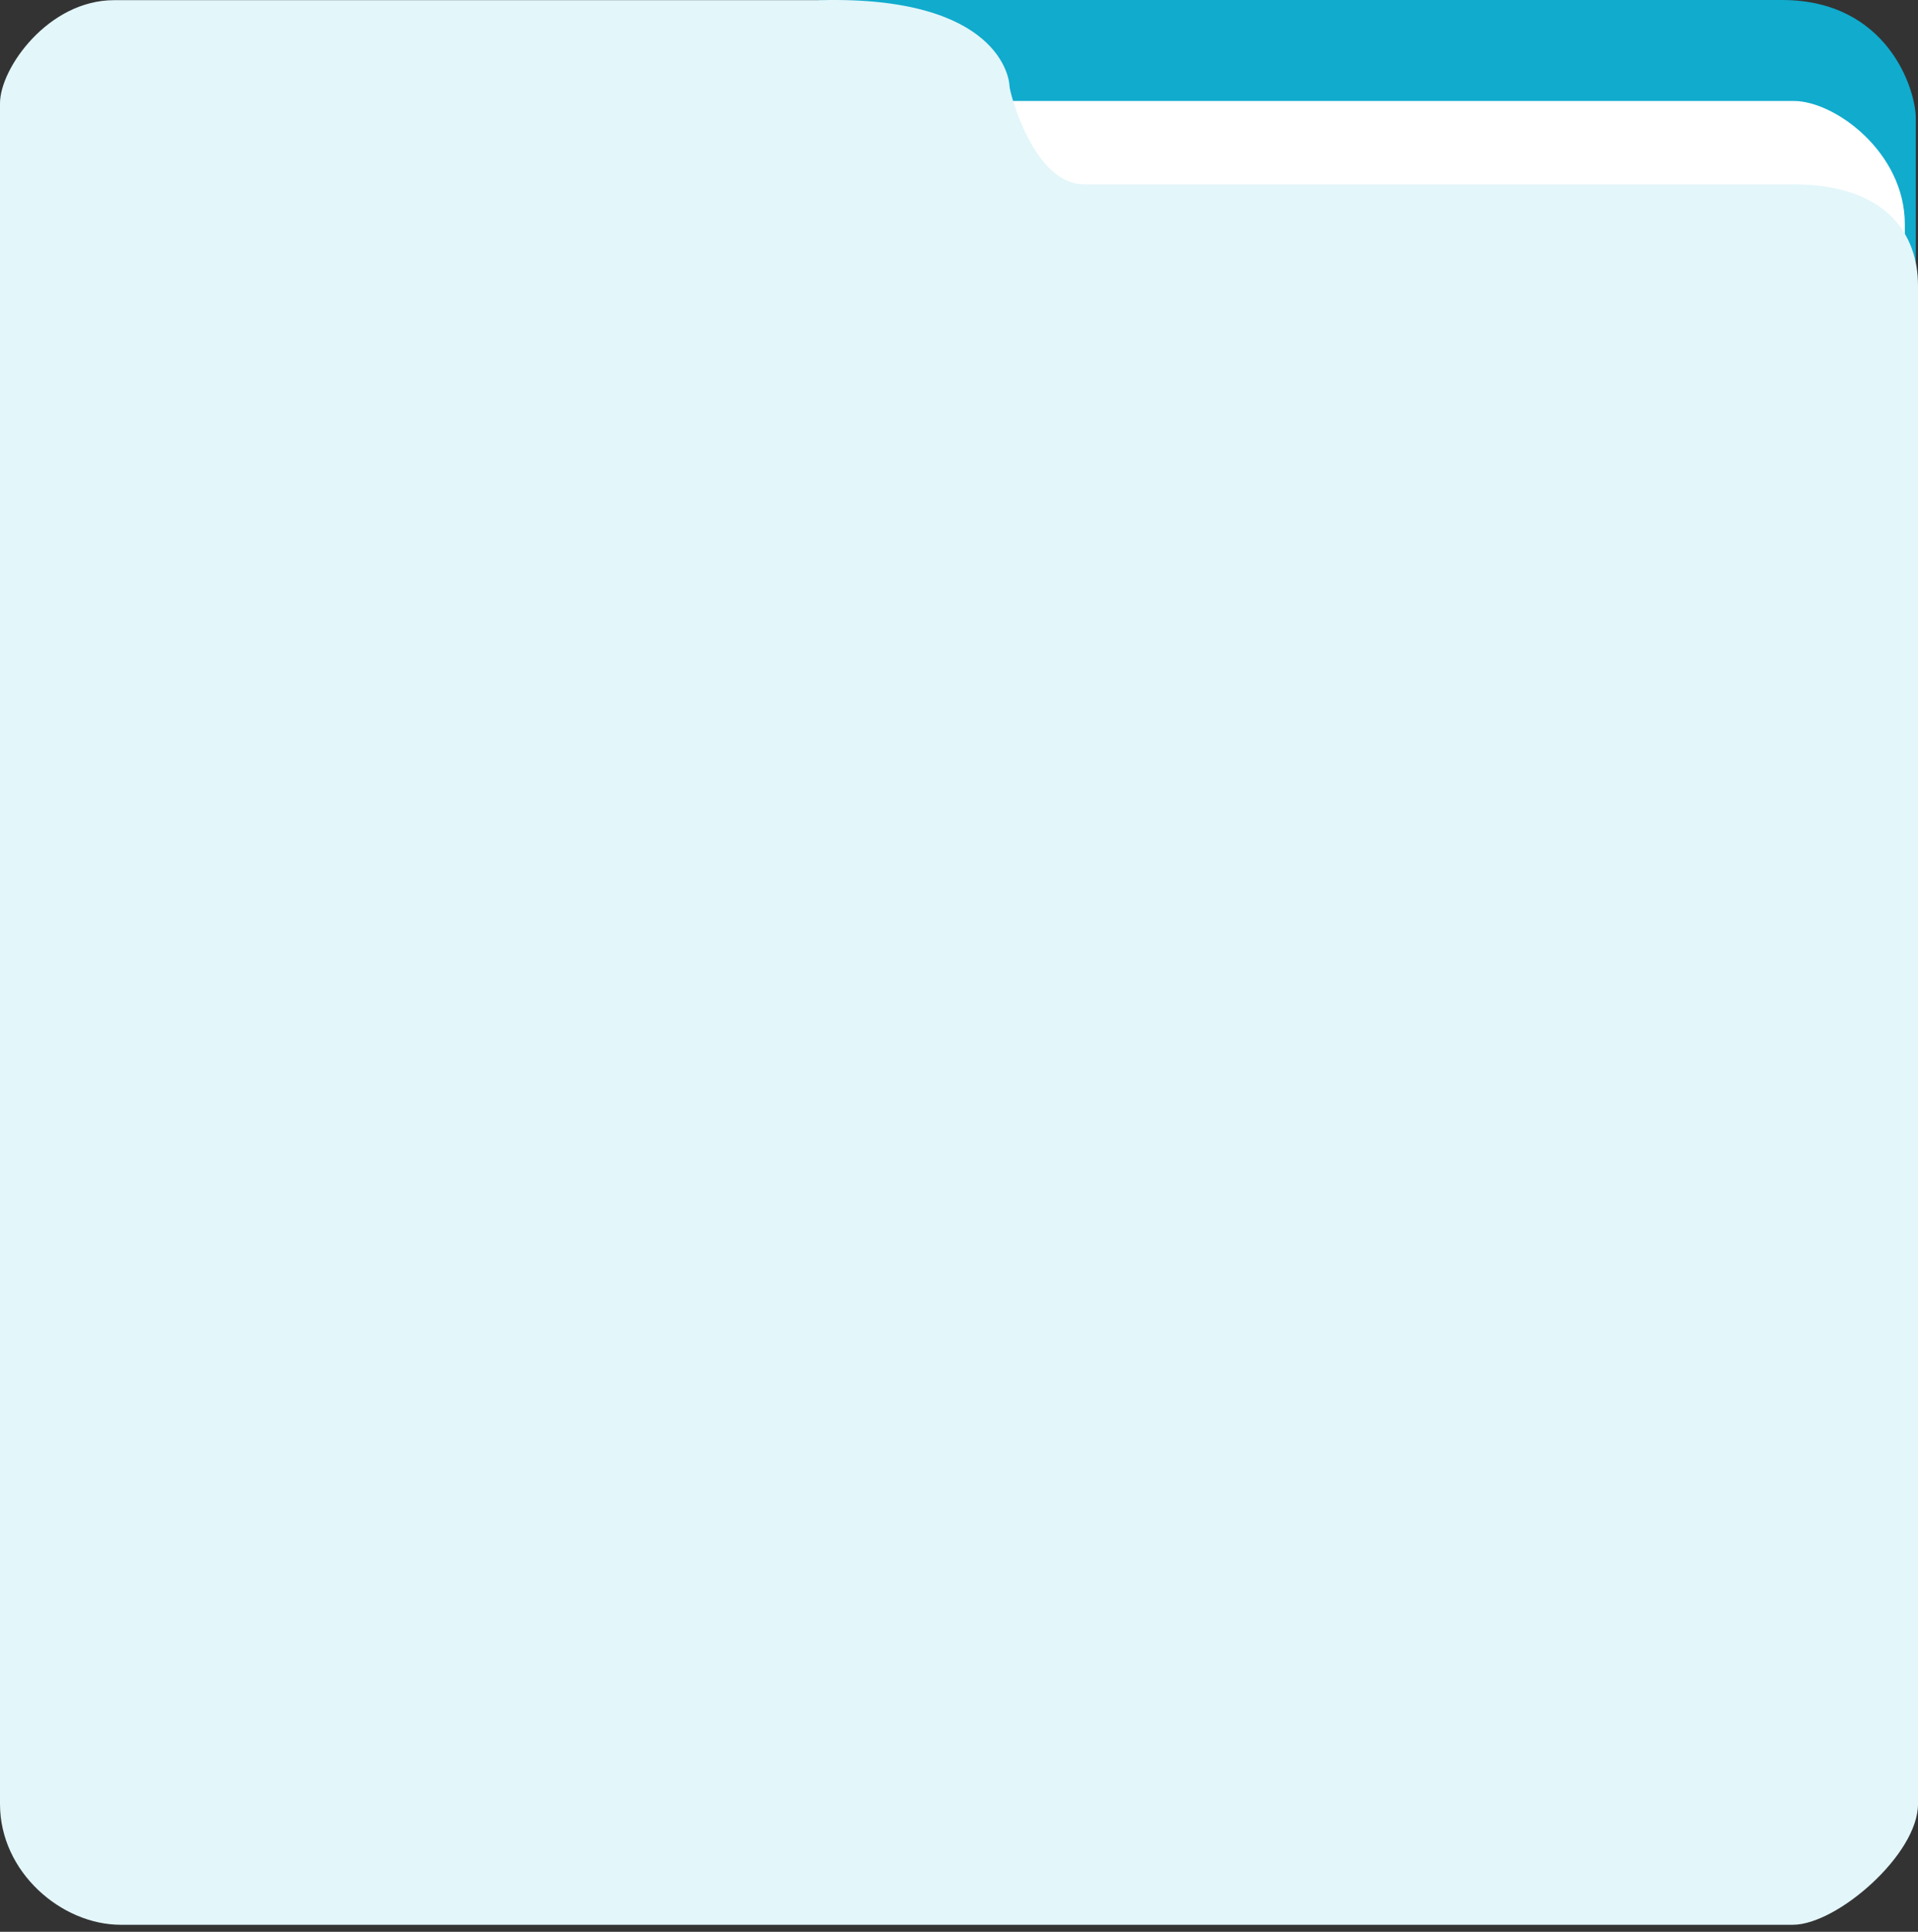 <svg className="DeckFolderTemp" width="141" height="142" viewBox="0 0 141 142" fill="none" xmlns="http://www.w3.org/2000/svg">
<rect x="0" y="0" width="141" height="142" fill="#333333" stroke="none"/>
<path d="M130.998 0H60.175L66.628 17.262L140.839 20.973V8.712C140.839 6.534 138.741 0 130.998 0Z" fill="#10ABCD"/>
<path d="M131.866 7.421H74.049L74.703 20.005L140.032 18.243V16.481C140.032 11.196 134.887 7.421 131.866 7.421Z" fill="white"/>
<path d="M0 7.594C-2.28066e-06 5.013 3.549 0.012 8.389 0.012H60.336C73.484 -0.31 74.21 5.82 74.21 6.304C74.21 6.787 75.985 13.552 79.696 13.552H131.804C138.741 13.552 141 17.273 141 20.983V132.612C141 136.322 135.031 141.484 131.804 141.484H8.873C4.517 141.484 0 137.612 0 132.612V7.594Z" fill="#E3F6FA"/>
</svg>
